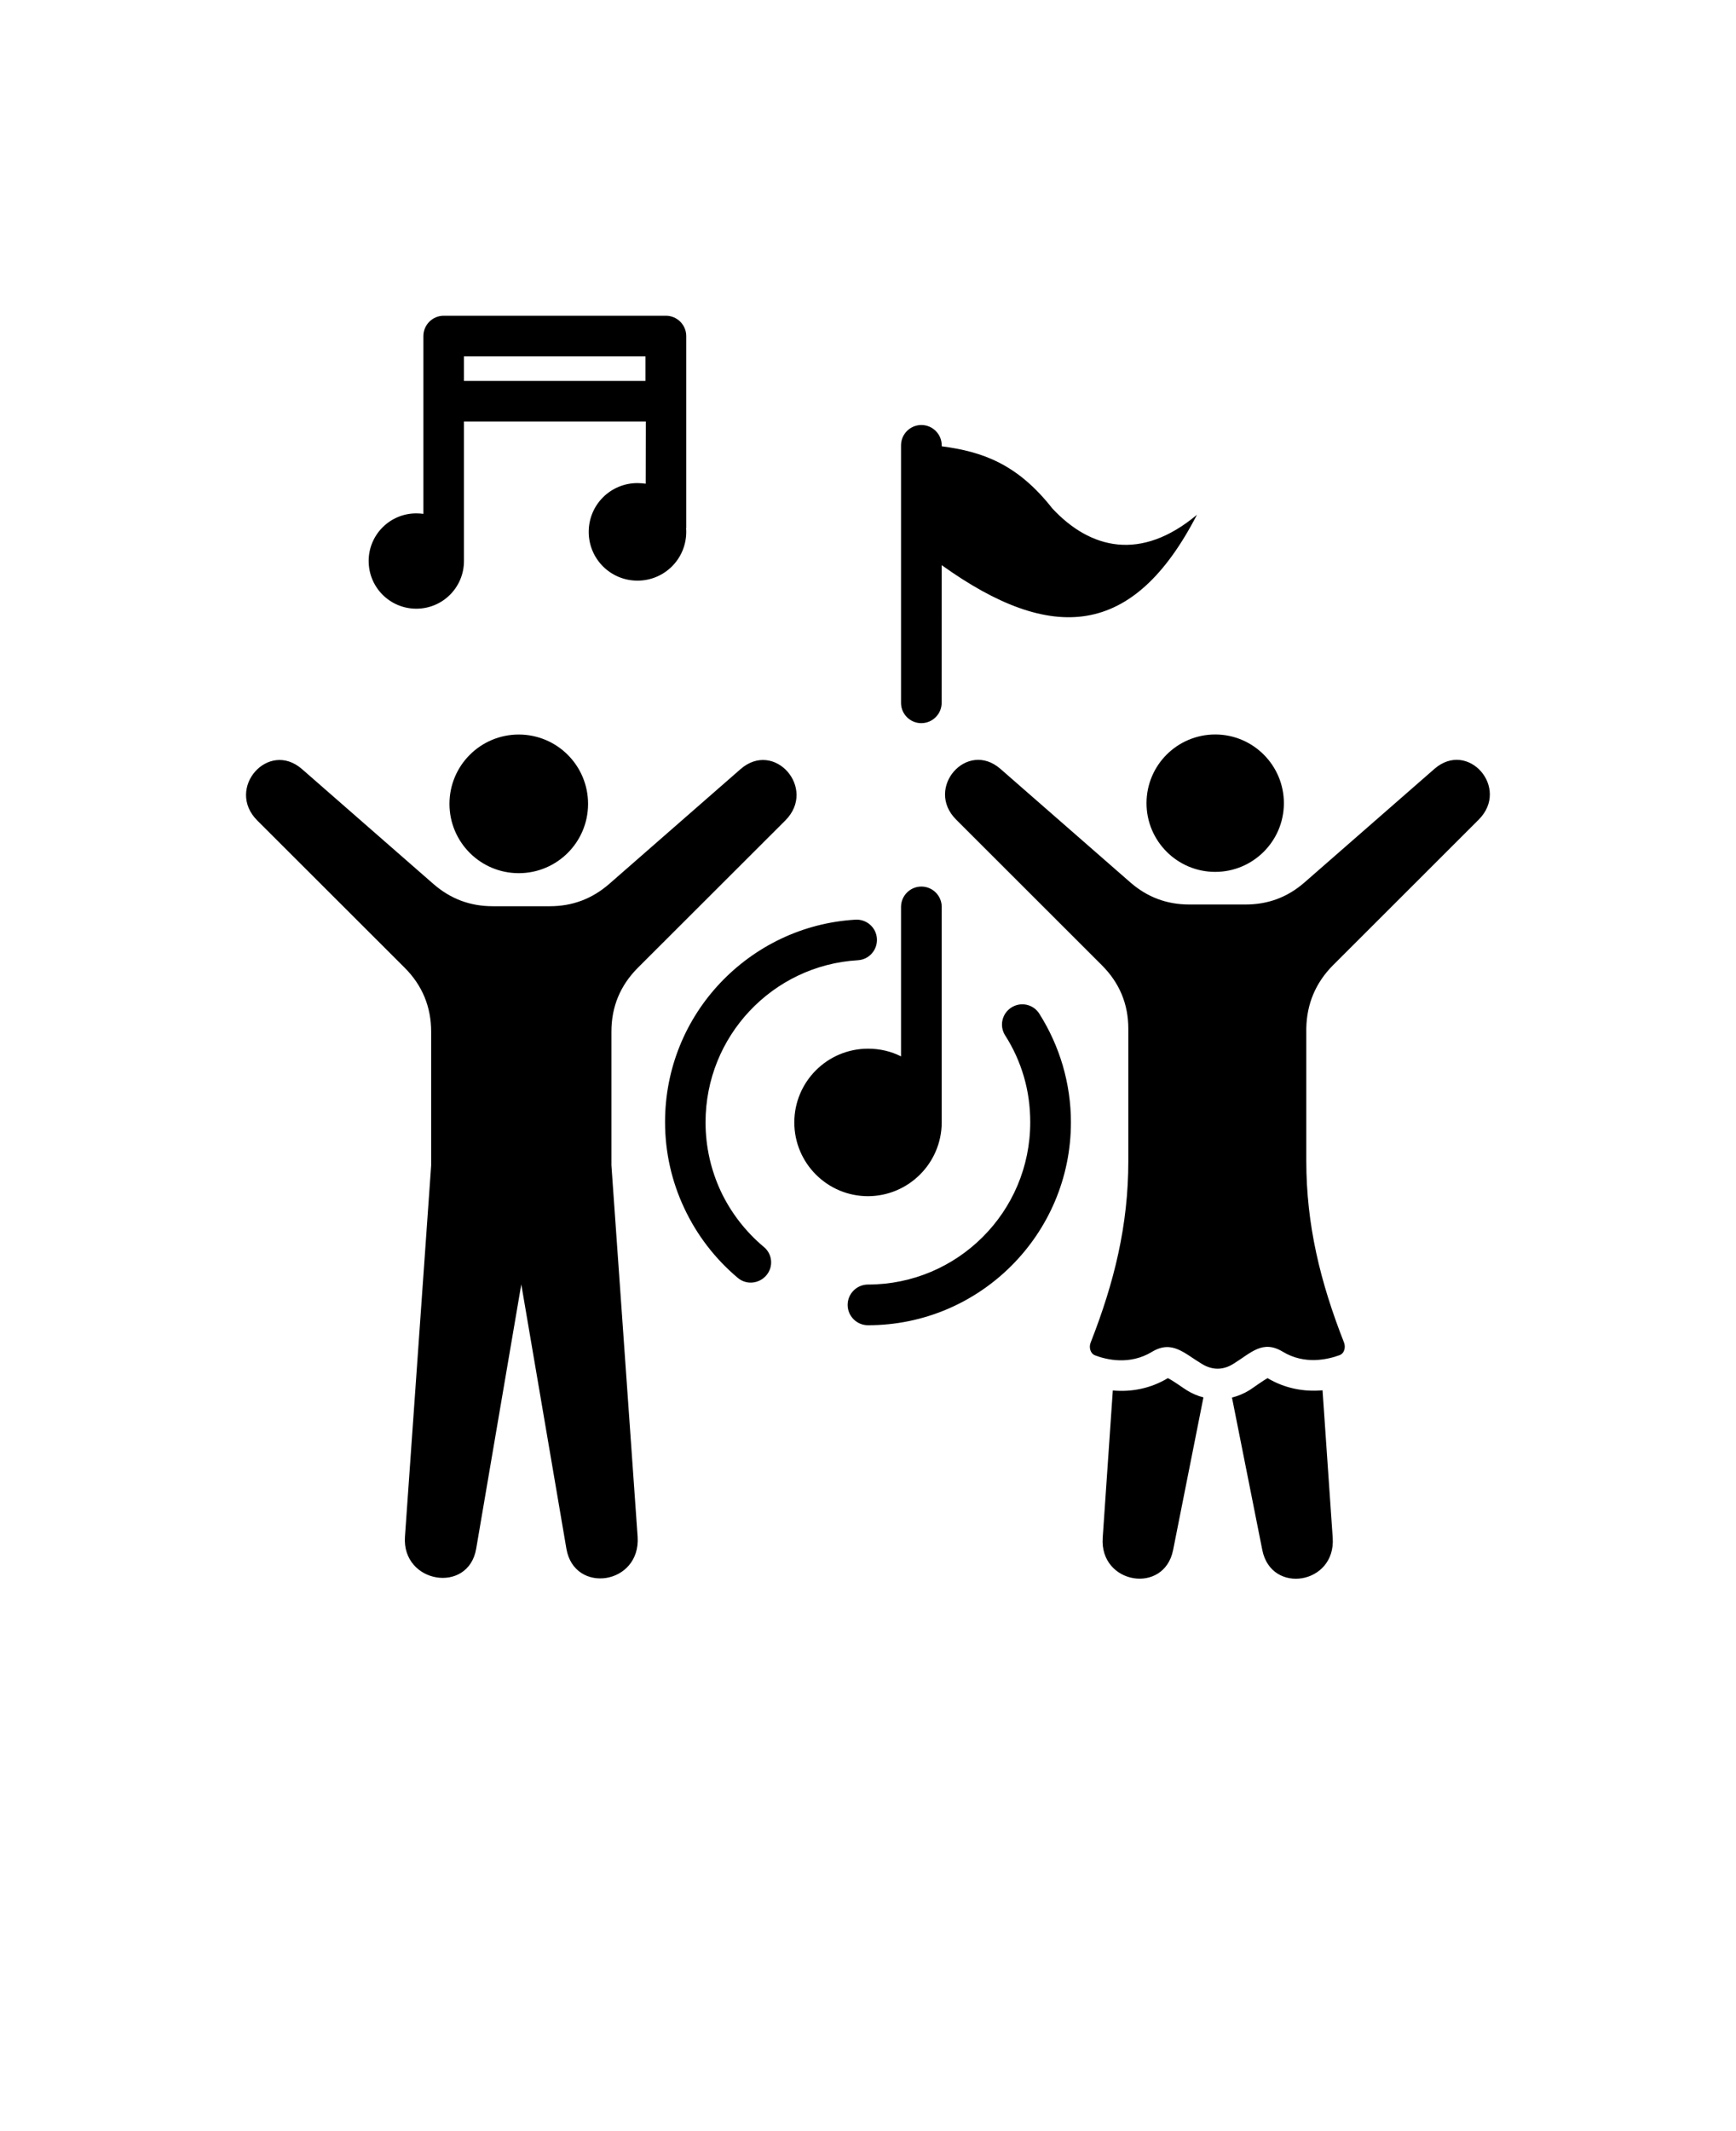 <svg xmlns="http://www.w3.org/2000/svg" version="1.1" viewBox="-5.0 -10.0 110.0 135.0">
 <path d="m27.871 36.531c2.43 0 4.391 1.969 4.391 4.391 0 2.43-1.969 4.391-4.391 4.391-2.43 0-4.391-1.969-4.391-4.391s1.961-4.391 4.391-4.391zm7.551 14.77 9.34-9.328c2.019-2.019-0.691-5.129-2.84-3.25l-8.309 7.262c-1.09 0.949-2.328 1.422-3.781 1.422h-3.602c-1.449 0-2.691-0.469-3.781-1.422l-8.309-7.262c-2.148-1.879-4.859 1.23-2.84 3.25l9.34 9.328c1.121 1.121 1.68 2.481 1.68 4.059v8.461l-1.66 23.52c-0.211 2.961 4.012 3.66 4.512 0.77l2.859-16.75 2.859 16.75c0.5 2.898 4.719 2.281 4.512-0.77l-1.66-23.52v-8.461c-0.004-1.578 0.559-2.938 1.68-4.059zm43.379 26.77c-1.199 0.109-2.41-0.129-3.481-0.77-0.32 0.172-0.91 0.609-1.148 0.762-0.359 0.219-0.73 0.371-1.109 0.469l1.922 9.66c0.57 2.84 4.66 2.172 4.461-0.77zm-9.801-0.77c-1.078 0.648-2.289 0.891-3.488 0.781l-0.641 9.34c-0.199 2.93 3.891 3.609 4.461 0.77l1.922-9.672c-0.359-0.09-0.711-0.238-1.051-0.449-0.242-0.148-0.883-0.621-1.203-0.77zm-1.352-36.422c0 2.398 1.949 4.352 4.352 4.352 2.398 0 4.352-1.949 4.352-4.352 0-2.398-1.949-4.352-4.352-4.352-2.41 0.004-4.352 1.953-4.352 4.352zm11.812 10.27 9.238-9.23c2-2-0.68-5.07-2.809-3.211l-8.23 7.191c-1.078 0.941-2.309 1.398-3.738 1.398h-3.559c-1.43 0-2.66-0.461-3.738-1.398l-8.23-7.191c-2.129-1.859-4.809 1.219-2.809 3.211l9.238 9.23c1.109 1.109 1.672 2.449 1.672 4.019v8.371c0 4.078-0.891 7.699-2.391 11.52-0.109 0.281-0.031 0.68 0.289 0.801 0.738 0.281 2.199 0.621 3.59-0.219 1.289-0.781 2.051 0.09 3.191 0.77 0.648 0.391 1.328 0.391 1.969-0.012 1.129-0.691 1.852-1.551 3.141-0.77 1.391 0.84 2.852 0.488 3.59 0.219 0.328-0.121 0.398-0.52 0.289-0.801-1.5-3.82-2.391-7.441-2.391-11.52v-8.371c0.027-1.555 0.586-2.894 1.688-4.008zm-26.082-15.34c0.711 0 1.289-0.578 1.289-1.289l0.004-8.719c6.981 5 12.148 4.609 16.172-3.191-3.551 2.969-6.75 2.18-9.16-0.398-2.231-2.84-4.449-3.602-7.012-3.941v-0.059c0-0.711-0.578-1.289-1.289-1.289-0.711 0-1.289 0.578-1.289 1.289v16.309c-0.004 0.711 0.578 1.289 1.285 1.289zm1.293 25.32v-0.031-13.648c0-0.711-0.578-1.289-1.289-1.289-0.711 0-1.289 0.578-1.289 1.289v9.469c-0.629-0.32-1.34-0.488-2.09-0.488-2.578 0-4.672 2.09-4.672 4.672 0 2.578 2.09 4.672 4.672 4.672 2.566-0.012 4.644-2.082 4.668-4.644zm6.188-6.91c-0.379-0.602-1.172-0.781-1.77-0.398-0.602 0.379-0.781 1.172-0.398 1.77 0.52 0.809 0.922 1.699 1.191 2.629 0.262 0.898 0.398 1.859 0.398 2.871 0 2.84-1.148 5.41-3.012 7.269-1.859 1.859-4.43 3.012-7.269 3.012-0.711 0-1.289 0.578-1.289 1.289 0 0.711 0.578 1.289 1.289 1.289 3.551 0 6.762-1.441 9.09-3.769 2.328-2.328 3.769-5.539 3.769-9.09 0-1.23-0.18-2.43-0.512-3.578-0.348-1.184-0.848-2.281-1.488-3.293zm-17.461 14.77c-1.148-0.961-2.09-2.172-2.731-3.539-0.609-1.309-0.961-2.789-0.961-4.352 0-2.731 1.059-5.211 2.789-7.051 1.738-1.852 4.16-3.059 6.859-3.219 0.711-0.039 1.25-0.648 1.211-1.359-0.039-0.711-0.648-1.25-1.359-1.211-3.379 0.199-6.398 1.711-8.578 4.019-2.172 2.301-3.488 5.398-3.488 8.801 0 1.93 0.43 3.781 1.211 5.441 0.801 1.719 1.969 3.231 3.398 4.43 0.539 0.461 1.352 0.379 1.809-0.16 0.461-0.539 0.391-1.348-0.16-1.801zm-25.039-43.449c0-1.672 1.352-3.019 3.019-3.019 0.148 0 0.301 0.012 0.449 0.031v-11.262c0-0.711 0.578-1.289 1.289-1.289h14.078c0.711 0 1.289 0.578 1.289 1.289v12.172h-0.012c0.012 0.078 0.012 0.148 0.012 0.23 0 1.711-1.379 3.09-3.09 3.09-1.711 0-3.09-1.379-3.09-3.09 0-1.711 1.379-3.09 3.09-3.09 0.18 0 0.352 0.02 0.52 0.039l0.008-3.941h-11.523v8.68 0.16c0 1.672-1.352 3.019-3.019 3.019-1.668 0-3.019-1.348-3.019-3.019zm6.039-11.41h11.5v-1.551h-11.5z" fill-rule="evenodd"/></svg>